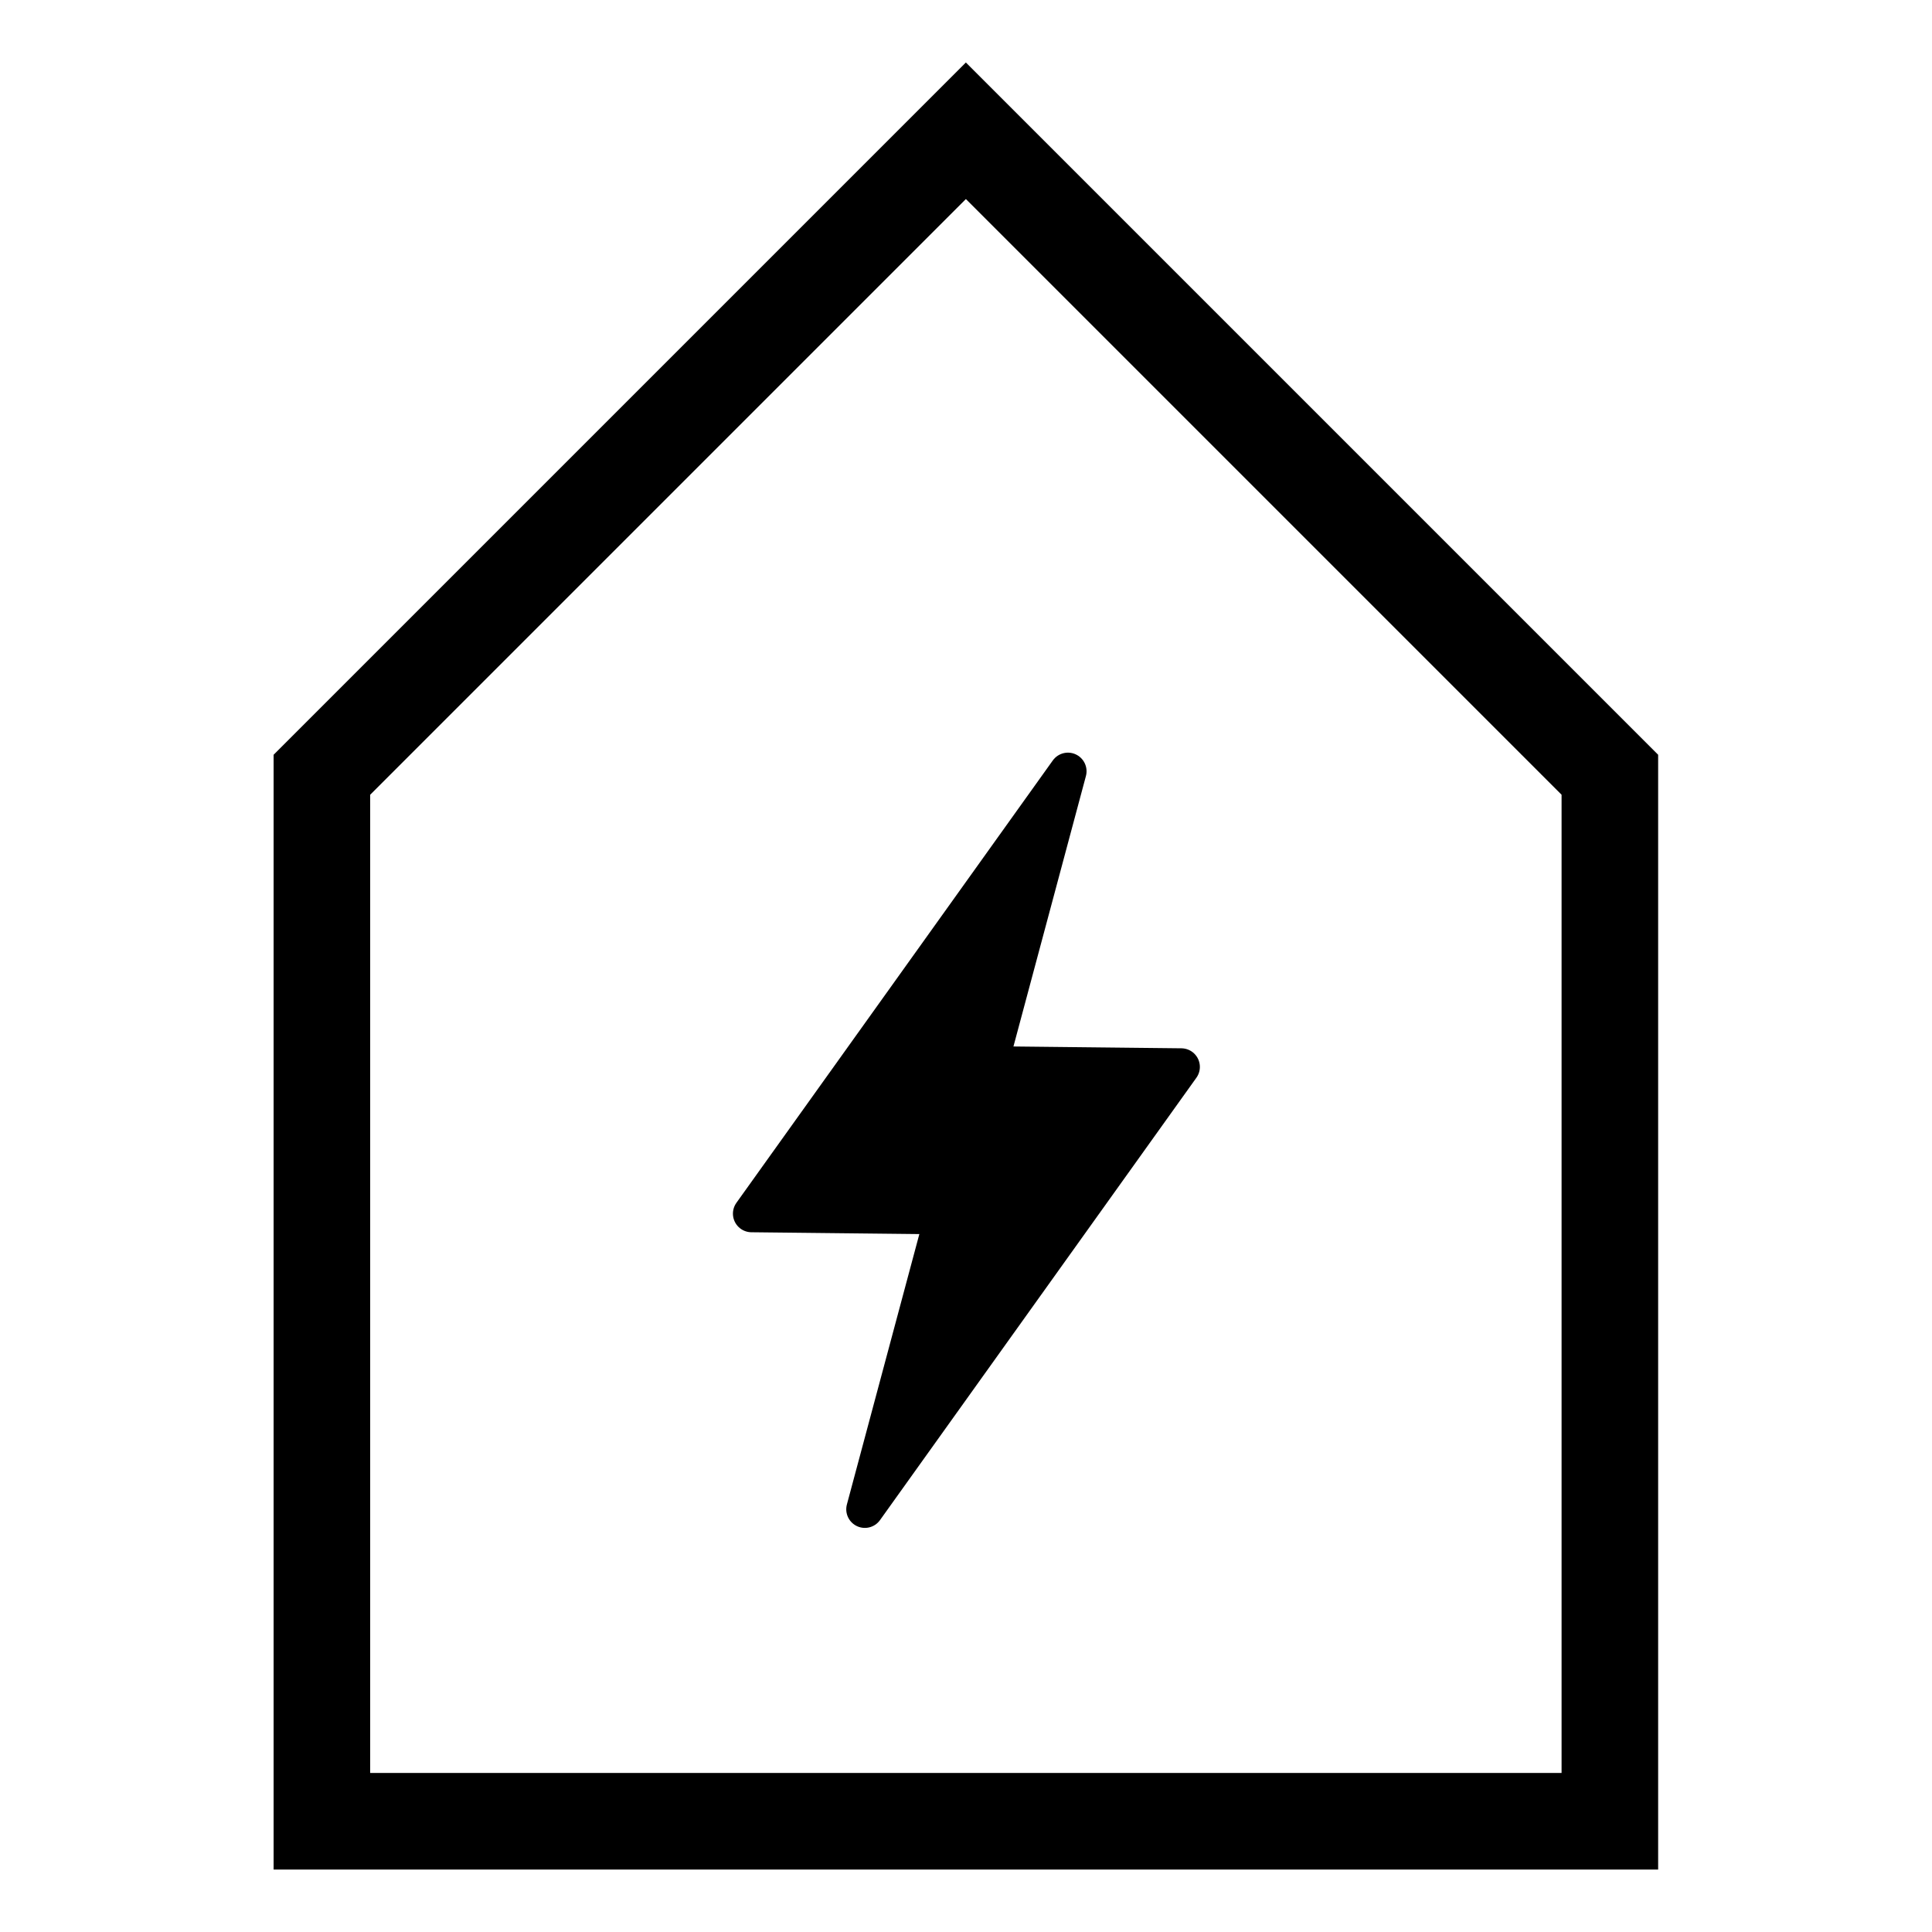 <?xml version="1.0" encoding="UTF-8"?>
<!-- Created with Inkscape (http://www.inkscape.org/) -->
<svg width="31.75mm" height="31.75mm" version="1.1" viewBox="0 0 31.75 31.75" xmlns="http://www.w3.org/2000/svg">
 <g transform="translate(-150.81 -60.854)">
  <rect x="189.18" y="60.854" width="31.75" height="31.75" fill-opacity=".186"/>
  <path d="m127 150.81c0.521-0.224 0.977-0.595 1.302-1.06 0.325-0.464 0.518-1.02 0.55-1.586 0.026-0.454-0.053-0.92-0.265-1.323-0.189-0.361-0.477-0.661-0.768-0.947-0.291-0.286-0.592-0.567-0.82-0.905-0.282-0.419-0.441-0.917-0.478-1.421s0.044-1.014 0.214-1.49c0.258-0.724 0.722-1.373 1.323-1.852" fill="none" stroke="#000" stroke-linecap="round" stroke-width="2"/>
  <path transform="scale(.265)" d="m486.48 423.11-10.752 3.518 3.797 1.926c-0.859 1.301-1.563 2.706-2.09 4.186-0.799 2.242-1.198 4.677-1.012 7.174 0.187 2.508 0.964 5.009 2.436 7.197 1.182 1.758 2.536 2.976 3.588 4.01 1.046 1.028 1.814 1.908 2.199 2.643 0.423 0.807 0.64 1.888 0.576 3.025-0.081 1.425-0.584 2.878-1.402 4.047-0.818 1.169-2.003 2.138-3.314 2.701l2.982 6.939c2.626-1.128 4.886-2.967 6.525-5.309 1.639-2.341 2.592-5.096 2.754-7.949 0.13-2.298-0.251-4.728-1.426-6.969-1.047-1.996-2.44-3.384-3.594-4.518-1.147-1.127-2.074-2.034-2.613-2.836-0.66-0.981-1.077-2.242-1.174-3.543-0.098-1.312 0.115-2.726 0.598-4.082 0.414-1.163 1.026-2.27 1.787-3.26l3.654 1.852z" color="#000000" stroke-width="3.78" style="-inkscape-stroke:none"/>
  <rect x="25.499" y="105.97" width="31.75" height="31.75" fill-opacity=".186"/>
  <rect x="58.208" y="66.146" width="31.75" height="31.75" opacity="0" stroke-width="2"/>
  <g>
   <path d="m58.208 97.896v-1.058h31.75v1.058z"/>
   <path d="m59.267 97.896h-1.058v-31.75h1.058z"/>
   <path d="m89.958 97.896h-1.058v-31.75h1.058z"/>
   <path d="m58.208 67.204v-1.058h31.75v1.058z"/>
   <path d="m73.554 96.837h1.058v-29.633h-1.058z" stroke="#000" stroke-width=".529"/>
   <path d="m88.9 82.55v-1.058h-29.633v1.058z" stroke="#000" stroke-width=".529"/>
   <path d="m63.235 82.55h1.058v-16.14h-1.058z"/>
   <path d="m68.527 82.55h1.058v-16.14h-1.058z"/>
   <path d="m78.581 97.631h1.058v-16.14h-1.058z"/>
   <path d="m83.873 97.631h1.058v-16.14h-1.058z"/>
   <path d="m74.348 92.869v-1.058h-16.14v1.058z"/>
   <path d="m74.348 87.577v-1.058h-16.14v1.058z"/>
   <path d="m89.694 77.523v-1.058h-16.14v1.058z"/>
   <path d="m89.694 72.231v-1.058h-16.14v1.058z"/>
  </g>
  <rect x="134.94" y="63.5" width="31.75" height="31.75" fill-opacity="0"/>
  <g>
   <g>
    <path d="m59.796 97.896h-1.058v-31.75h1.058z"/>
    <path d="m89.429 97.896h-1.058v-31.75h1.058z"/>
    <path d="m58.208 97.367v-1.058h31.75v1.058z"/>
    <path d="m58.208 67.733v-1.058h31.75v1.058z"/>
   </g>
   <rect x="156.1" y="4.6326e-8" width="31.75" height="31.75" fill-opacity=".186"/>
  </g>
  <rect x="175.95" y="-17.198" width="32.773" height="6.569" opacity="0" stroke-width=".265"/>
  <rect x="116.42" y="26.458" width="31.75" height="31.75" fill-opacity="0"/>
  <g transform="translate(0 5.292)" stroke="#000" stroke-linecap="round" stroke-linejoin="round">
   <g fill="none" stroke-width=".794">
    <circle cx="132.29" cy="37.042" r="3.969"/>
    <circle cx="130.44" cy="36.248" r=".529"/>
    <circle cx="134.14" cy="36.248" r=".529"/>
   </g>
   <circle cx="132.29" cy="38.629" r=".265" stroke-width=".794"/>
   <rect x="124.35" y="29.104" width="15.875" height="15.875" fill="none" stroke-width="1.587"/>
  </g>
  <rect x="14.96" y="142.13" width="31.75" height="31.75" fill-opacity="0"/>
  <rect x="13.2" y="105.97" width="31.75" height="31.75" fill-opacity="0"/>
  <g transform="translate(-44.945 2.662)">
   <g transform="matrix(.695 .695 -.701 .701 116.17 -14.857)" stroke-linecap="square">
    <path d="m34.44 165.72v0.75l1e-6 6.836h2.029l-1e-6 -7.586z" color="#000000" stroke-width="1.2" style="-inkscape-stroke:none"/>
    <path d="m33.84 165.12v8.787h3.228v-8.787zm1.199 1.201h0.83v6.385h-0.83v-6.234z" color="#000000" style="-inkscape-stroke:none"/>
   </g>
   <g transform="matrix(.983 1.6971e-7 1.6971e-7 .983 117.74 -10.745)" stroke-linecap="round">
    <path d="m-99.843 144.95a0.736 0.736 0 0 1-0.736 0.736 0.736 0.736 0 0 1-0.736-0.736 0.736 0.736 0 0 1 0.736-0.736 0.736 0.736 0 0 1 0.736 0.736z" color="#000000" stroke-width="1.767" style="-inkscape-stroke:none"/>
    <path d="m-100.58 143.33c-0.884 0-1.619 0.735-1.619 1.619 0 0.884 0.735 1.621 1.619 1.621 0.884 0 1.621-0.737 1.621-1.621 0-0.884-0.737-1.619-1.621-1.619zm0 1.473c0.071 0 0.148 0.076 0.148 0.146 0 0.071-0.078 0.148-0.148 0.148-0.071 0-0.146-0.078-0.146-0.148 0-0.071 0.076-0.146 0.146-0.146z" color="#000000" style="-inkscape-stroke:none"/>
   </g>
   <g stroke-linecap="square" stroke-linejoin="round">
    <path d="m29.114 110.76-2.493 2.493 2.203 2.203 6.62 6.621 2.203 2.203 2.493-2.494-8.823-8.823z" color="#000000" stroke-width="1.5" style="-inkscape-stroke:none"/>
    <path d="m28.584 110.23-2.492 2.492a0.75 0.75 0 0 0 0 1.061l2.203 2.203 6.619 6.621 2.203 2.203a0.75 0.75 0 0 0 1.06 0l2.492-2.494a0.75 0.75 0 0 0 0-1.06l-2.201-2.203-6.621-6.619-2.203-2.203a0.75 0.75 0 0 0-1.06 0zm0.529 1.592 1.674 1.672 8.293 8.293-1.432 1.434-1.674-1.674-6.619-6.621-1.674-1.672z" color="#000000" style="-inkscape-stroke:none"/>
   </g>
   <path d="m39.061 122.42-1.123 1.123 0.754 0.754 1.123-1.123zm-11.932 0.33a0.794 0.794 0 0 0-0.604 0.231l-2.059 2.059 1.123 1.123 1.735-1.734 10.291 2.758a0.794 0.794 0 0 0 0.767-0.207l2.057-2.057a0.794 0.794 0 0 0 0-1.123l-0.561-0.561-2.295 2.295-10.291-2.758a0.794 0.794 0 0 0-0.164-0.026z" color="#000000" stroke-linejoin="round" style="-inkscape-stroke:none"/>
  </g>
  <g transform="translate(5.198 -36.31)">
   <g transform="translate(50.804 -8.669)" stroke-linecap="round">
    <g fill-opacity="0" stroke="#000" stroke-width="1.587">
     <path d="m143.49 69.95a1.5 1.5 0 0 0-1.5 1.5v15.875a1.5 1.5 0 0 0 1.5 1.5 1.5 1.5 0 0 0 1.5-1.5v-15.875a1.5 1.5 0 0 0-1.5-1.5z" color="#000000"/>
     <path d="m148.79 69.942a1.5 1.5 0 0 0-1.5 1.5v15.875a1.5 1.5 0 0 0 1.5 1.5 1.5 1.5 0 0 0 1.5-1.5v-15.875a1.5 1.5 0 0 0-1.5-1.5z" color="#000000"/>
     <path d="m154.16 69.938a1.5 1.5 0 0 0-1.5 1.5v15.875a1.5 1.5 0 0 0 1.5 1.5 1.5 1.5 0 0 0 1.5-1.5v-15.875a1.5 1.5 0 0 0-1.5-1.5z" color="#000000"/>
     <path d="m159.46 69.933a1.5 1.5 0 0 0-1.5 1.5v15.875a1.5 1.5 0 0 0 1.5 1.5 1.5 1.5 0 0 0 1.5-1.5v-15.875a1.5 1.5 0 0 0-1.5-1.5z" color="#000000"/>
    </g>
    <path d="m160.34 72.76h2.646v1.058h-2.646z" stroke-width="2.683"/>
    <path d="m139.83 71.966h0.529v2.478h-0.529z" stroke-width="2.371"/>
    <path d="m160.34 84.931h2.646v1.058h-2.646z" stroke-width="2.683"/>
    <path d="m139.83 72.676h2.646v1.058h-2.646z" stroke-width="2.683"/>
   </g>
   <g stroke-width=".445">
    <path d="m207.77 55.295-1.266 0.414 0.447 0.227c-0.101 0.153-0.184 0.319-0.246 0.493-0.094 0.264-0.141 0.551-0.119 0.845 0.022 0.295 0.114 0.59 0.287 0.847 0.139 0.207 0.299 0.35 0.422 0.472 0.123 0.121 0.214 0.225 0.259 0.311 0.05 0.095 0.075 0.222 0.068 0.356-9e-3 0.168-0.069 0.339-0.165 0.476-0.096 0.138-0.236 0.252-0.39 0.318l0.351 0.817c0.309-0.133 0.575-0.349 0.768-0.625 0.193-0.276 0.305-0.6 0.324-0.936 0.015-0.271-0.03-0.557-0.168-0.821-0.123-0.235-0.287-0.398-0.423-0.532-0.135-0.133-0.244-0.24-0.308-0.334-0.078-0.116-0.127-0.264-0.138-0.417-0.011-0.154 0.013-0.321 0.07-0.481 0.049-0.137 0.121-0.267 0.21-0.384l0.43 0.218z" color="#000000" style="-inkscape-stroke:none"/>
    <path d="m202.45 55.295-1.266 0.414 0.447 0.227c-0.101 0.153-0.184 0.319-0.246 0.493-0.094 0.264-0.141 0.551-0.119 0.845 0.022 0.295 0.114 0.59 0.287 0.847 0.139 0.207 0.299 0.35 0.422 0.472 0.123 0.121 0.214 0.225 0.259 0.311 0.05 0.095 0.075 0.222 0.068 0.356-9e-3 0.168-0.069 0.339-0.165 0.476-0.096 0.138-0.236 0.252-0.39 0.318l0.351 0.817c0.309-0.133 0.575-0.349 0.768-0.625 0.193-0.276 0.305-0.6 0.324-0.936 0.015-0.271-0.03-0.557-0.168-0.821-0.123-0.235-0.287-0.398-0.423-0.532-0.135-0.133-0.244-0.24-0.308-0.334-0.078-0.116-0.127-0.264-0.138-0.417-0.011-0.154 0.013-0.321 0.07-0.481 0.049-0.137 0.121-0.267 0.21-0.384l0.43 0.218z" color="#000000" style="-inkscape-stroke:none"/>
    <path d="m197.15 55.295-1.266 0.414 0.447 0.227c-0.101 0.153-0.184 0.319-0.246 0.493-0.094 0.264-0.141 0.551-0.119 0.845 0.022 0.295 0.114 0.59 0.287 0.847 0.139 0.207 0.299 0.35 0.422 0.472 0.123 0.121 0.214 0.225 0.259 0.311 0.05 0.095 0.075 0.222 0.068 0.356-9e-3 0.168-0.069 0.339-0.165 0.476-0.096 0.138-0.236 0.252-0.39 0.318l0.351 0.817c0.309-0.133 0.575-0.349 0.768-0.625 0.193-0.276 0.305-0.6 0.324-0.936 0.015-0.271-0.03-0.557-0.168-0.821-0.123-0.235-0.287-0.398-0.423-0.532-0.135-0.133-0.244-0.24-0.308-0.334-0.078-0.116-0.127-0.264-0.138-0.417-0.011-0.154 0.013-0.321 0.07-0.481 0.049-0.137 0.121-0.267 0.21-0.384l0.43 0.218z" color="#000000" style="-inkscape-stroke:none"/>
   </g>
  </g>
  <path d="m-12.965 110.07h11.377v10.583l-1.936 1.936-11.028-10.932z" fill="#666"/>
  <path d="m156.1 73.629-1.323 1.323v1.323l11.906-11.906 11.906 11.906v-1.323l-11.906-11.906" fill="none"/>
  <g transform="matrix(.578 0 0 .578 82.87 39.355)" stroke="#000" stroke-linecap="round" stroke-linejoin="round" stroke-width="1.058">
   <path d="m144.52 71.763 3.387-12.639-8.996 12.578z"/>
   <path d="m145.52 67.469-3.387 12.639 8.996-12.578z"/>
  </g>
  <path d="m174.62 90.784h2.646v-17.198l-10.583-10.583-10.583 10.583v17.198z" fill="none" stroke="#000" stroke-width="1.587"/>
 </g>
</svg>
